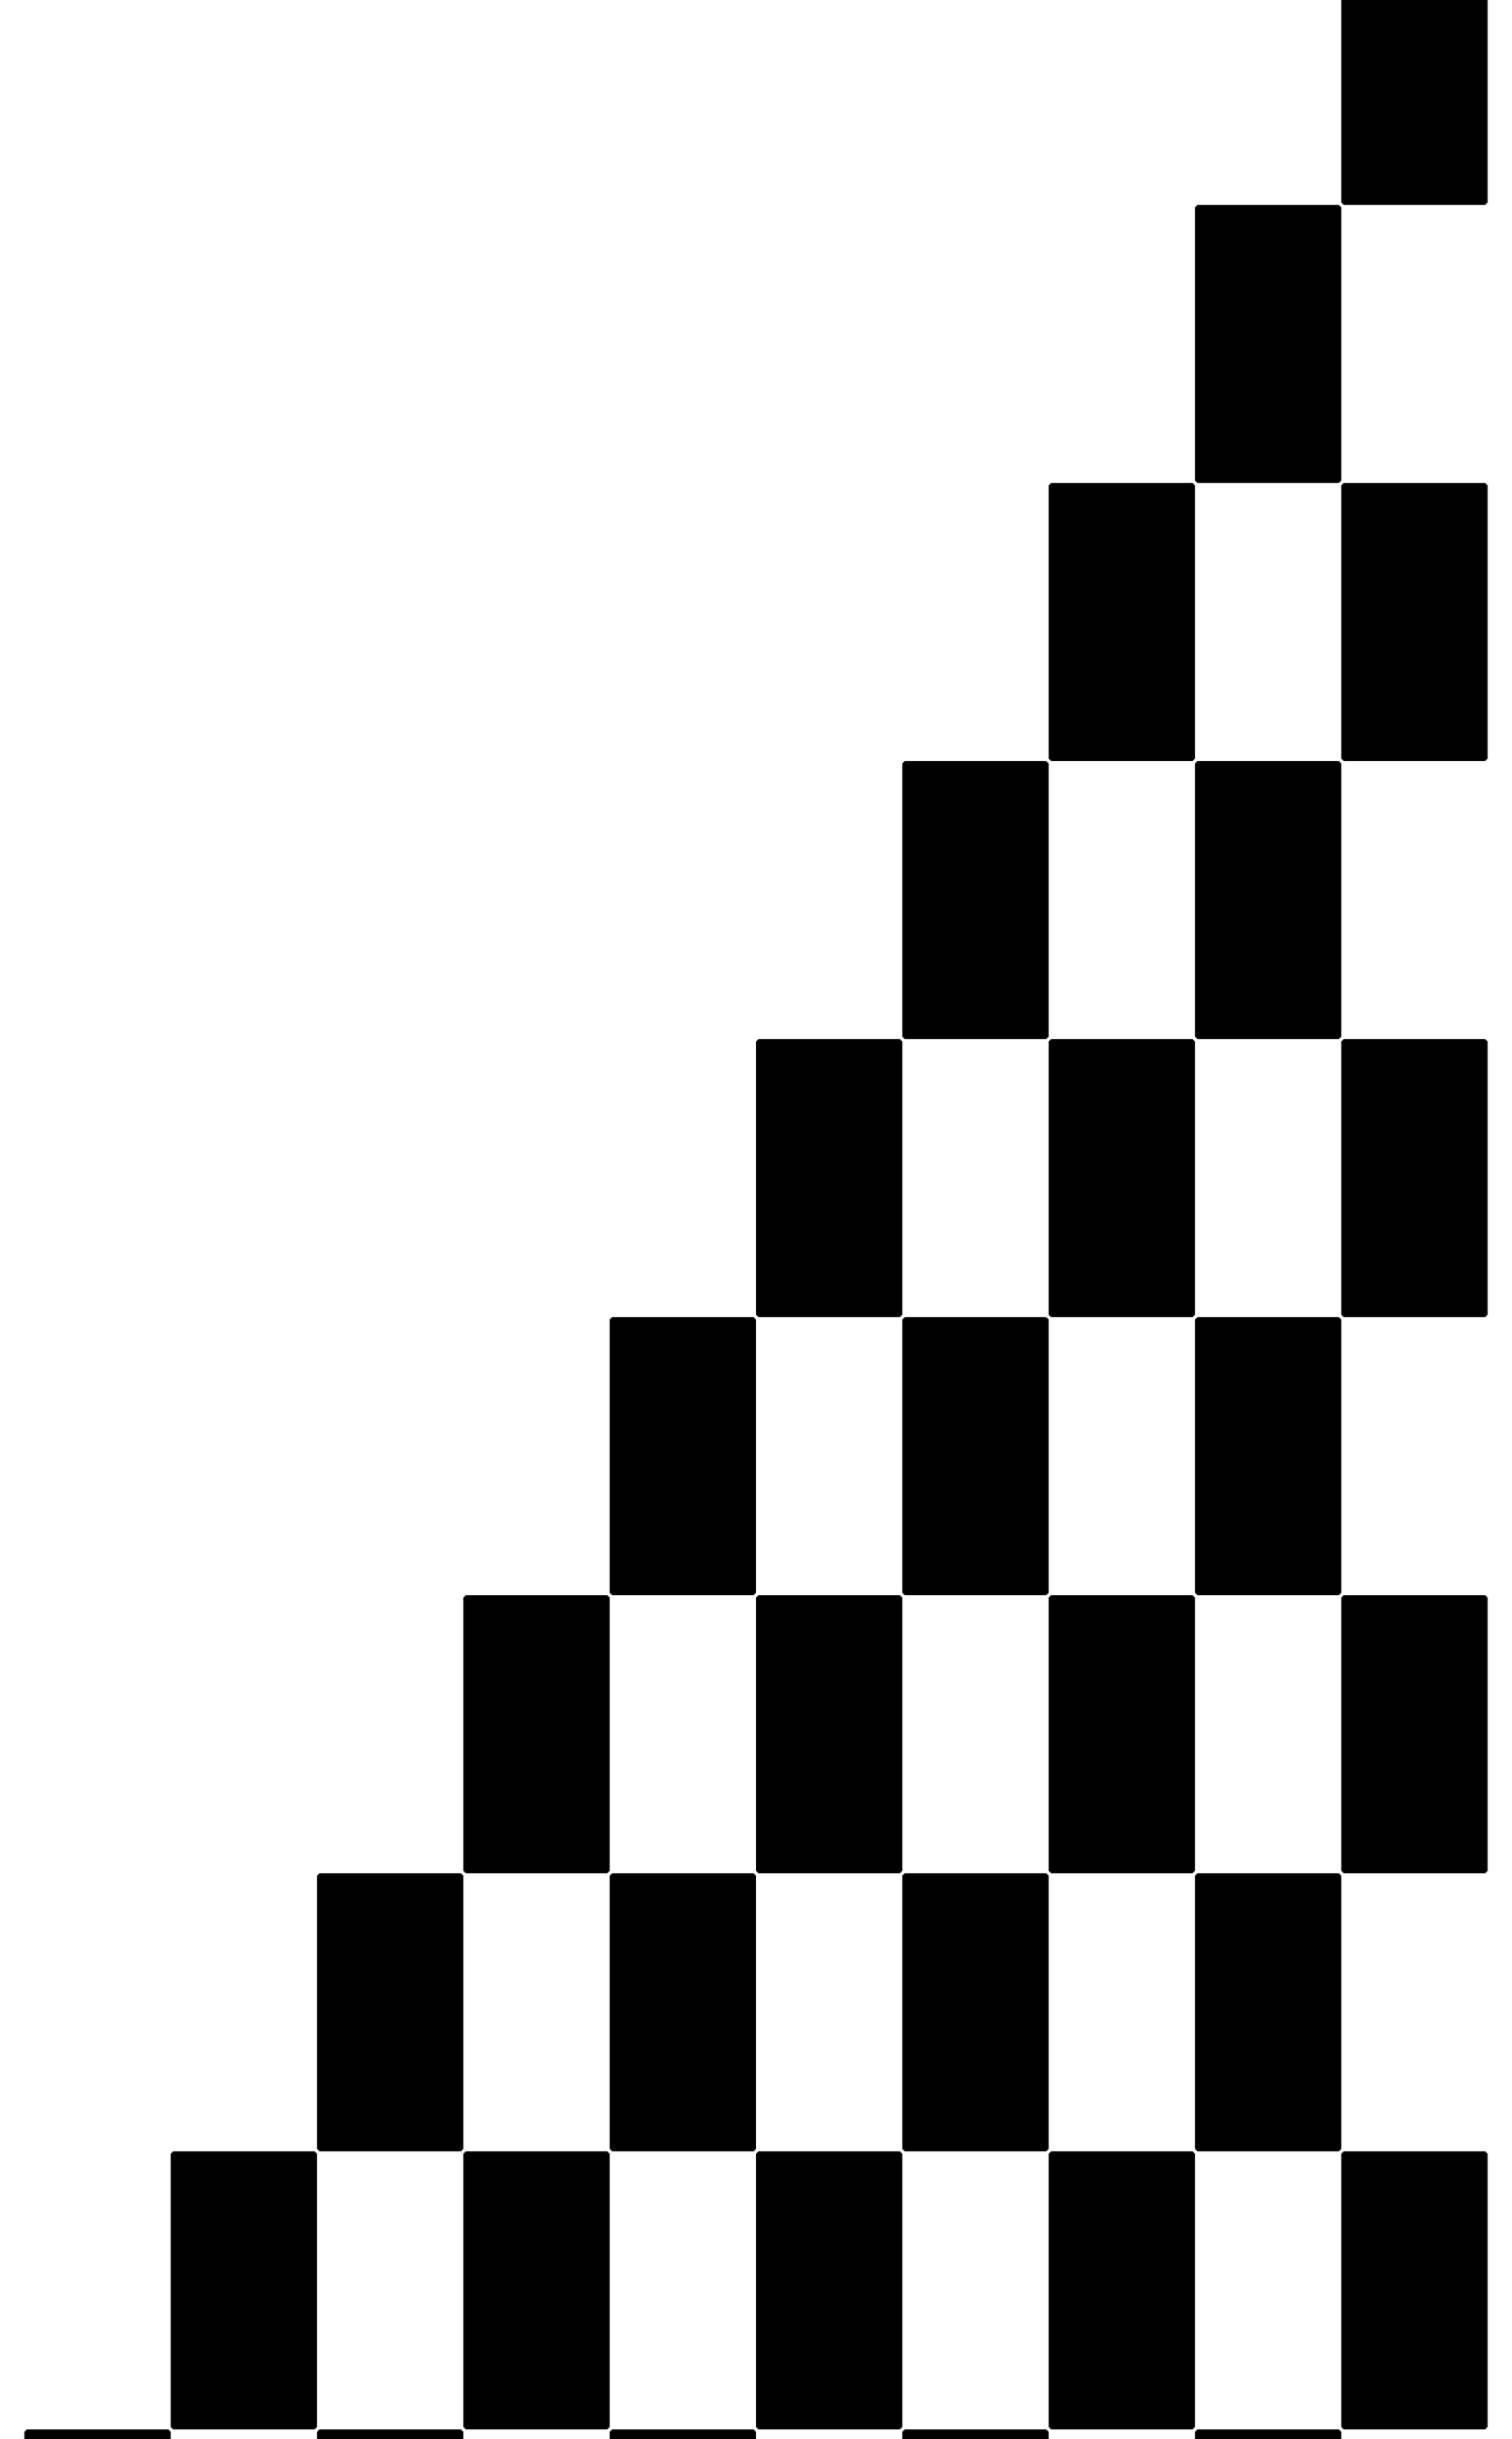 <svg xmlns="http://www.w3.org/2000/svg" viewBox="-10 0 620 1000"><path d="m541-30-1 1V83l1 1h58l1-1V-29l-1-1zM481 84l-1 1v112l1 1h58l1-1V85l-1-1zm-60 114-1 1v112l1 1h58l1-1V199l-1-1zm120 0-1 1v112l1 1h58l1-1V199l-1-1zM361 312l-1 1v112l1 1h58l1-1V313l-1-1zm120 0-1 1v112l1 1h58l1-1V313l-1-1zM301 426l-1 1v112l1 1h58l1-1V427l-1-1zm120 0-1 1v112l1 1h58l1-1V427l-1-1zm120 0-1 1v112l1 1h58l1-1V427l-1-1zM241 540l-1 1v112l1 1h58l1-1V541l-1-1zm120 0-1 1v112l1 1h58l1-1V541l-1-1zm120 0-1 1v112l1 1h58l1-1V541l-1-1zM181 654l-1 1v112l1 1h58l1-1V655l-1-1zm120 0-1 1v112l1 1h58l1-1V655l-1-1zm120 0-1 1v112l1 1h58l1-1V655l-1-1zm120 0-1 1v112l1 1h58l1-1V655l-1-1zM121 768l-1 1v112l1 1h58l1-1V769l-1-1zm120 0-1 1v112l1 1h58l1-1V769l-1-1zm120 0-1 1v112l1 1h58l1-1V769l-1-1zm120 0-1 1v112l1 1h58l1-1V769l-1-1zM61 882l-1 1v112l1 1h58l1-1V883l-1-1zm120 0-1 1v112l1 1h58l1-1V883l-1-1zm120 0-1 1v112l1 1h58l1-1V883l-1-1zm120 0-1 1v112l1 1h58l1-1V883l-1-1zm120 0-1 1v112l1 1h58l1-1V883l-1-1zM1 996l-1 1v112l1 1h58l1-1V997l-1-1zm120 0-1 1v112l1 1h58l1-1V997l-1-1zm120 0-1 1v112l1 1h58l1-1V997l-1-1zm120 0-1 1v112l1 1h58l1-1V997l-1-1zm120 0-1 1v112l1 1h58l1-1V997l-1-1z"/></svg>